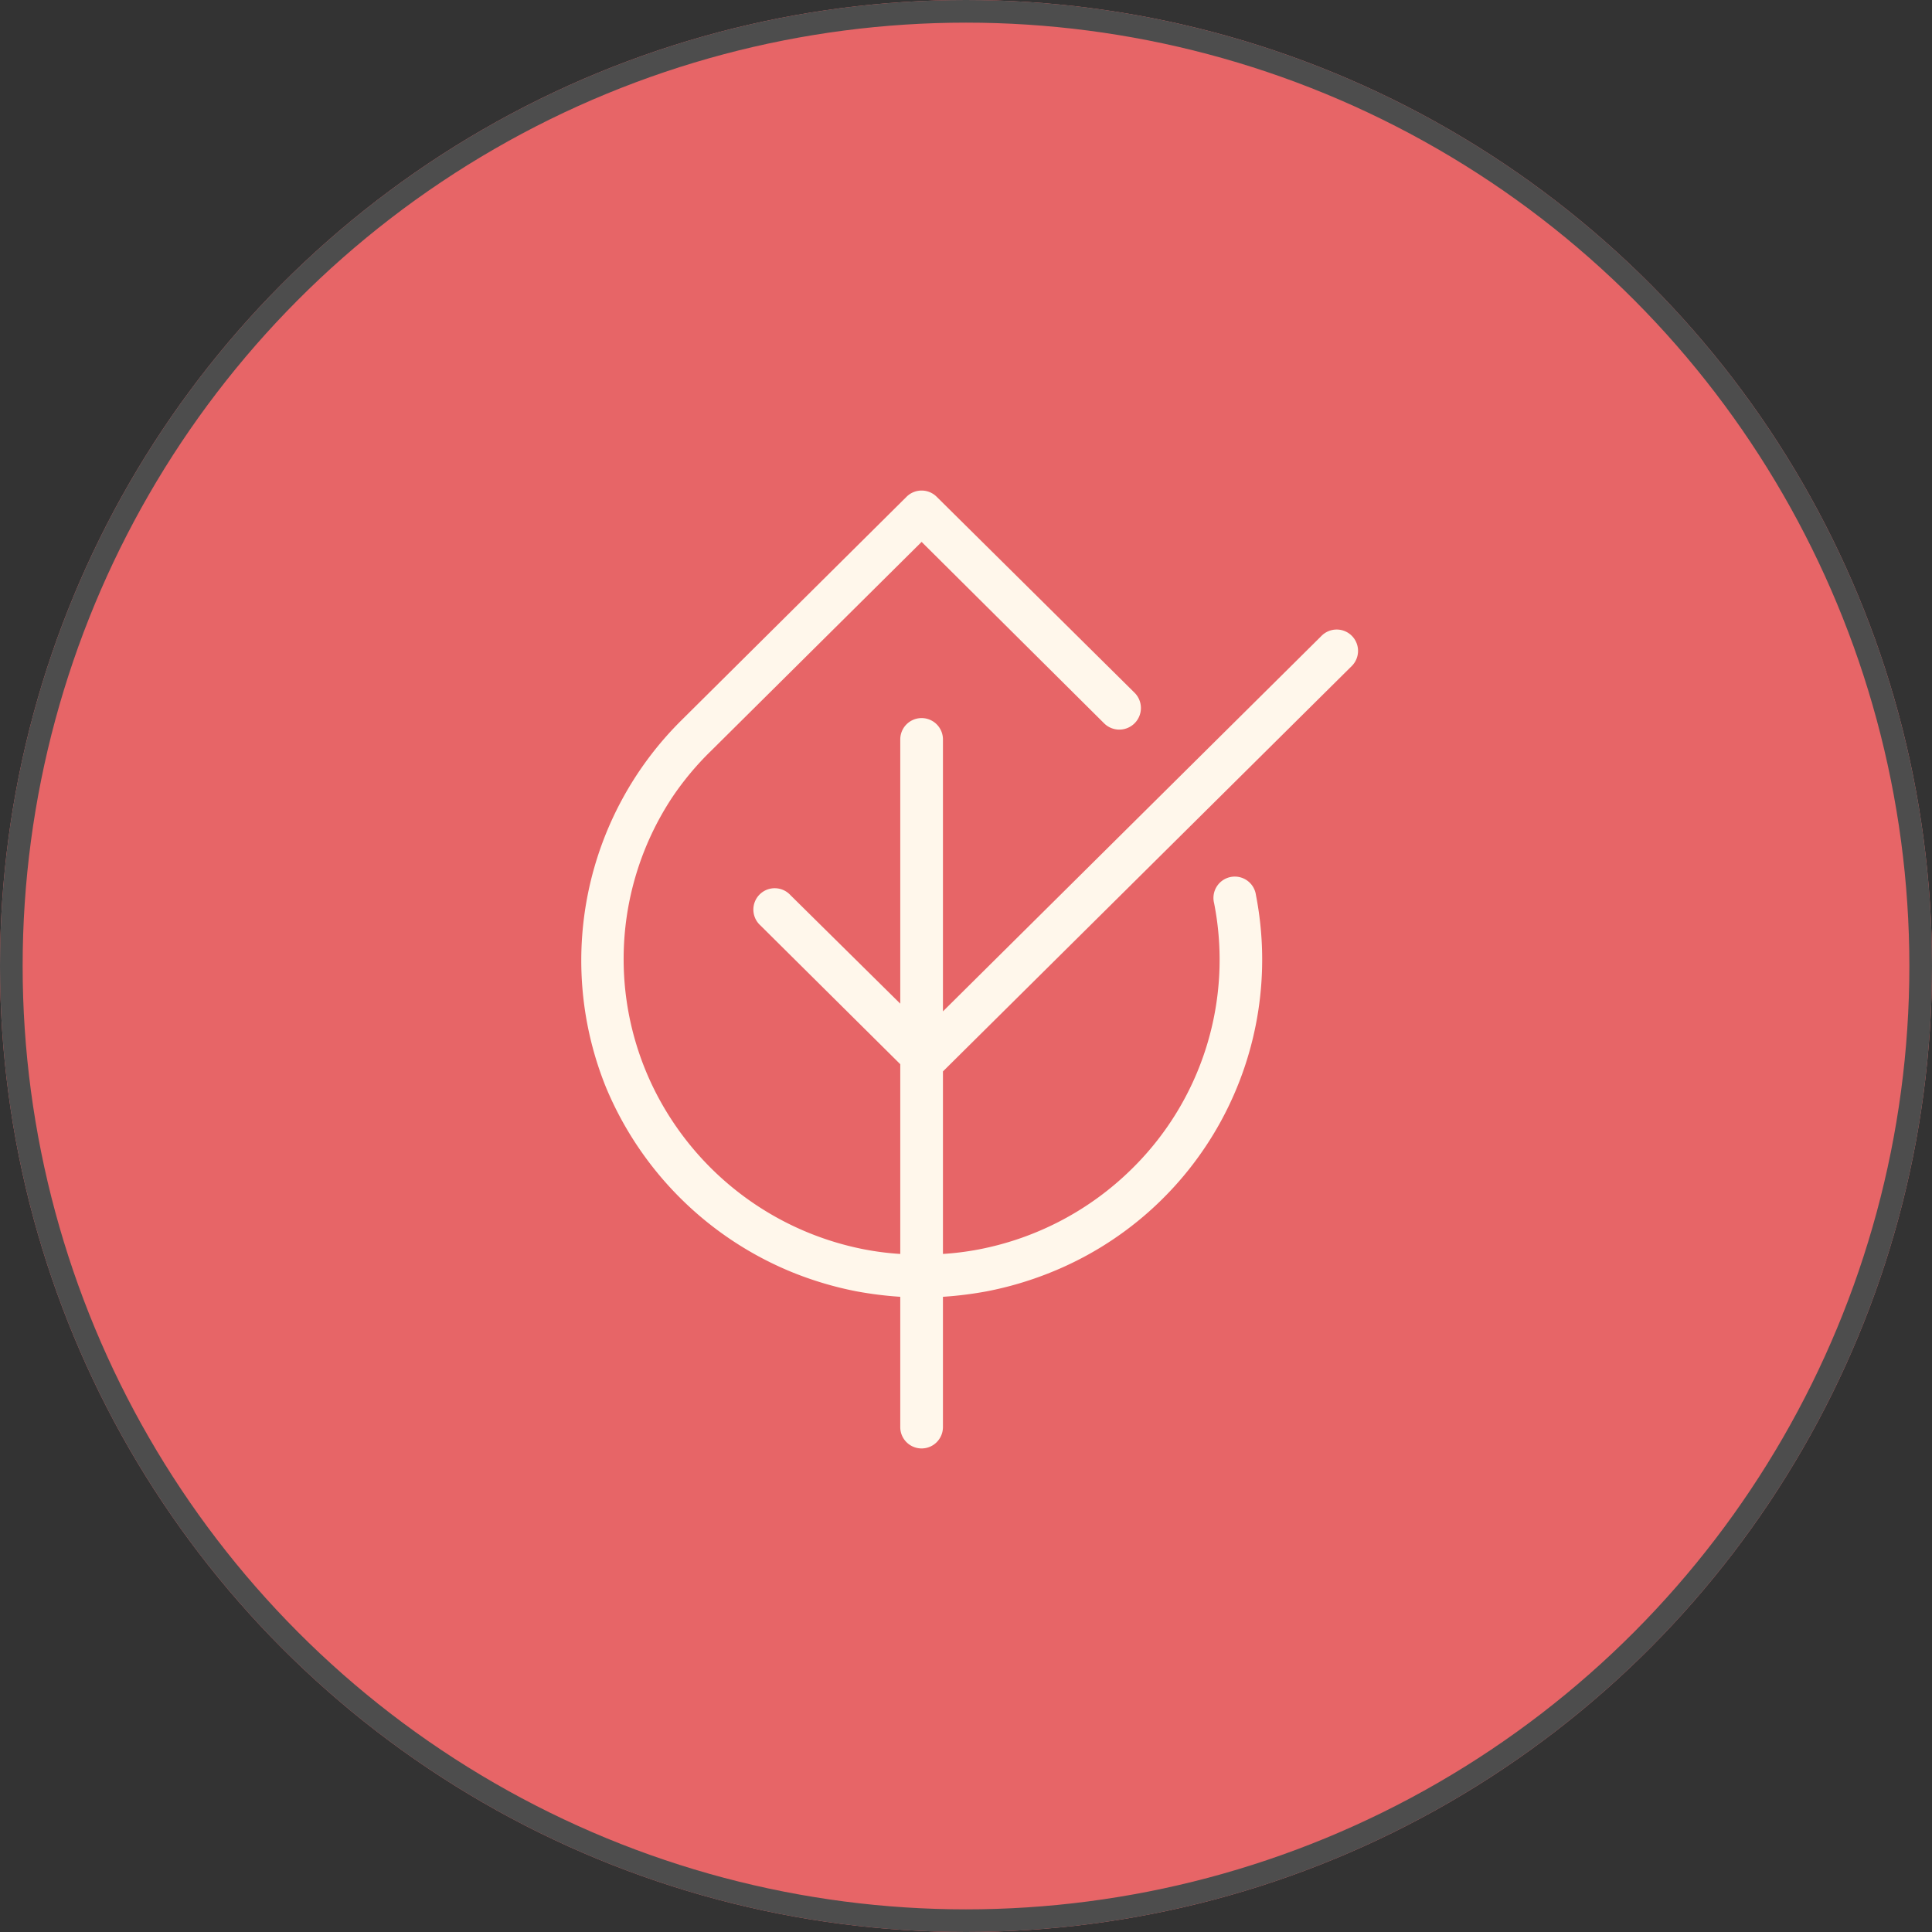 <svg xmlns="http://www.w3.org/2000/svg" width="256" height="256" viewBox="0 0 256 256">
  <rect x="0" y="0" width="256" height="256" fill="#333333" stroke="none"/>
  <g id="Group_16" data-name="Group 16" transform="translate(-1152 -3454)">
    <g id="Ellipse_5" data-name="Ellipse 5" transform="translate(1152 3454)" fill="#e76567" stroke="#4d4d4d" stroke-width="3">
      <circle cx="128" cy="128" r="128" stroke="none"/>
      <circle cx="128" cy="128" r="126.5" fill="none"/>
    </g>
    <g id="vegan-options" transform="translate(1217.177 3513.912)">
      <path id="Path_16" data-name="Path 16" d="M113.955,28.323a2.83,2.83,0,0,0-3.988-4.016L59.769,74.1V38.066a2.828,2.828,0,1,0-5.656,0V73.078L39.562,58.7a2.828,2.828,0,1,0-3.973,4.016L54.113,81.1v25.142a37.585,37.585,0,0,1-4.709-.594A39.508,39.508,0,0,1,23.951,88.674a38.867,38.867,0,0,1,0-43.015,38.9,38.9,0,0,1,5.091-6.08l27.9-27.687,24.18,24.039a2.86,2.86,0,1,0,3.988-4.1L58.935,5.911a2.828,2.828,0,0,0-3.988,0L25.04,35.606a44.793,44.793,0,0,0-9.927,48.544,45.249,45.249,0,0,0,24.859,24.59,46.111,46.111,0,0,0,8.357,2.46,49.7,49.7,0,0,0,5.783.721v17.265a2.828,2.828,0,0,0,5.656,0V111.921a49.7,49.7,0,0,0,5.783-.721,45.927,45.927,0,0,0,8.371-2.46,44.671,44.671,0,0,0,27.319-50.057A2.828,2.828,0,1,0,95.7,59.771,38.828,38.828,0,0,1,84.868,94.9a39.48,39.48,0,0,1-20.376,10.747,37.812,37.812,0,0,1-4.723.594V82.057Z" transform="translate(0)" fill="#fff7eb"/>
    </g>
  </g>
</svg>
